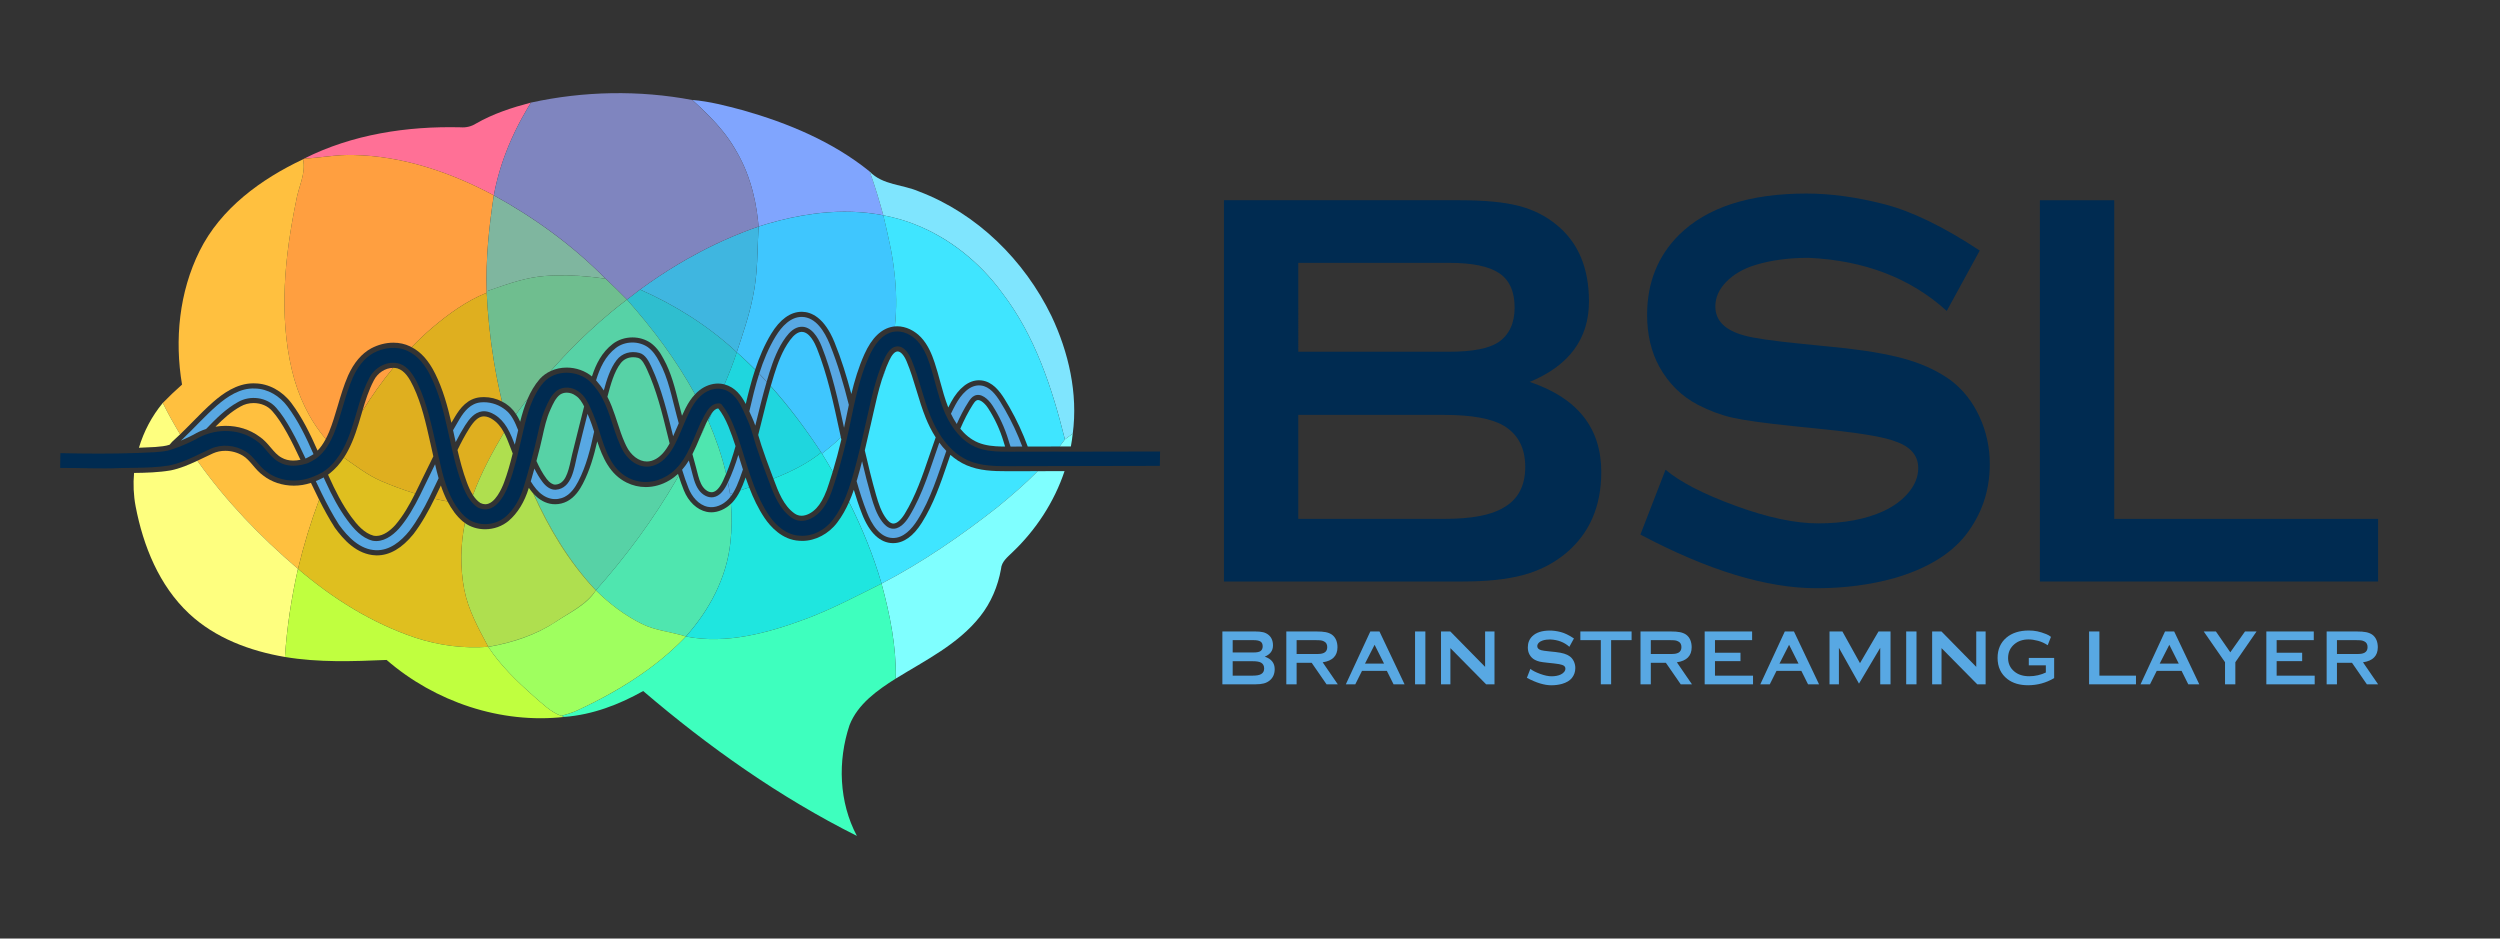 <?xml version="1.0" encoding="utf-8"?>
<!-- Generator: Adobe Illustrator 25.2.3, SVG Export Plug-In . SVG Version: 6.00 Build 0)  -->
<svg version="1.1" id="Layer_1" xmlns="http://www.w3.org/2000/svg" xmlns:xlink="http://www.w3.org/1999/xlink" x="0px" y="0px"
	 viewBox="0 0 2078.23 780.22" style="enable-background:new 0 0 2078.23 780.22;" xml:space="preserve">
<rect x="0" y="0" width="2078.23" height="780.22" fill="#333333" stroke="none"/>
<style type="text/css">
	.st0{fill:none;}
	.st1{fill:#80A5FE;}
	.st2{fill:#FF7096;}
	.st3{fill:#FF9F40;}
	.st4{fill:#FFC03F;}
	.st5{fill:#7FE5FE;}
	.st6{fill:#7FB69F;}
	.st7{fill:#3FC6FE;}
	.st8{fill:#3FE5FF;}
	.st9{fill:#3FB6E0;}
	.st10{fill:#2FBECF;}
	.st11{fill:#DFAF1F;}
	.st12{fill:#57D2A6;}
	.st13{fill:#1FD6DE;}
	.st14{fill:#FEFF7F;}
	.st15{fill:#4FE6AF;}
	.st16{fill:#AFDF4F;}
	.st17{fill:#7FFFFF;}
	.st18{fill:#1FE6DF;}
	.st19{fill:#DFBF1F;}
	.st20{fill:#C0FF3F;}
	.st21{fill:#3EFFBE;}
	.st22{fill:#9FFF5F;}
	.st23{fill:#6FBE8F;}
	.st24{fill:#7F85BF;}
	.st25{fill:#58A8E3;}
	.st26{fill:#002B51;}
</style>
<path class="st0" d="M833.24,243.67c-18.47-25.42-43.98-46.05-73.29-57.37C789.32,197.7,814.97,218.52,833.24,243.67z"/>
<path class="st0" d="M625.68,158.87c-1.09-4.13-2.35-8.21-3.8-12.22C623.34,150.66,624.6,154.74,625.68,158.87z"/>
<path class="st0" d="M425.91,234.95c-1.22,0.37-2.44,0.75-3.66,1.14C423.47,235.7,424.69,235.32,425.91,234.95z"/>
<path class="st0" d="M746.52,181.84c0.04,0.01,0.08,0.02,0.13,0.04C746.6,181.87,746.56,181.86,746.52,181.84z"/>
<path class="st0" d="M417.32,237.71c-4.27,1.44-8.51,2.93-12.75,4.39l0.02,1.22l-0.02-1.22
	C408.81,240.65,413.06,239.15,417.32,237.71z"/>
<path class="st0" d="M548.56,548.99c-0.16,0.13-0.31,0.25-0.47,0.37C548.25,549.24,548.41,549.11,548.56,548.99z"/>
<path class="st0" d="M543.65,552.86c-0.91,0.7-1.83,1.39-2.75,2.07C541.81,554.24,542.74,553.56,543.65,552.86z"/>
<path class="st0" d="M621.89,146.65c-0.97-2.67-2.02-5.32-3.15-7.92C619.87,141.33,620.92,143.97,621.89,146.65z"/>
<path class="st0" d="M563.37,219.87c2.52-1.52,5.07-3,7.63-4.46C568.44,216.87,565.9,218.36,563.37,219.87z"/>
<path class="st0" d="M675.83,177.83c1.61-0.22,3.22-0.4,4.83-0.58C679.05,177.43,677.44,177.62,675.83,177.83z"/>
<path class="st0" d="M637.57,186.17c0.41-0.12,0.83-0.24,1.24-0.36C638.4,185.93,637.99,186.05,637.57,186.17z"/>
<path class="st0" d="M631.73,187.95l-1.17,0.4c1.58-0.52,3.18-1.01,4.78-1.5C634.13,187.21,632.93,187.57,631.73,187.95z"/>
<path class="st0" d="M582.59,209.08c4.13-2.16,8.31-4.25,12.52-6.25C590.9,204.83,586.73,206.92,582.59,209.08z"/>
<path class="st0" d="M615.06,131.02c-1.31-2.53-2.72-5.01-4.22-7.44C612.34,126.01,613.74,128.49,615.06,131.02z"/>
<path class="st0" d="M735.58,179.28l-1.27-0.25c0.45,0.08,0.89,0.18,1.33,0.26C735.62,179.29,735.6,179.28,735.58,179.28z"/>
<path class="st0" d="M538.68,556.58c-18.67,13.61-39.35,25.04-59.69,34.37C499.85,581.38,520.14,570.15,538.68,556.58z"/>
<path class="st0" d="M756.68,185.08c0.89,0.32,1.77,0.65,2.65,0.99C758.44,185.73,757.56,185.4,756.68,185.08z"/>
<path class="st0" d="M601,200.1c5.41-2.45,10.89-4.78,16.42-6.94C611.88,195.33,606.41,197.65,601,200.1z"/>
<path class="st0" d="M734.31,179.03c-17.27-3.43-34.84-3.78-52.25-1.94C699.57,175.26,717.22,175.63,734.31,179.03z"/>
<path class="st0" d="M495.41,490.82c-0.03-0.03-0.07-0.06-0.1-0.09C495.43,490.84,495.44,490.85,495.41,490.82z"/>
<path class="st0" d="M568.53,530.87c0.57-0.6,1.12-1.19,1.64-1.76c-1.25,1.33-2.53,2.63-3.82,3.93
	C567.07,532.31,567.81,531.6,568.53,530.87z"/>
<path class="st0" d="M630.18,184.09c-0.29-2.83-0.64-5.66-1.07-8.48C629.54,178.43,629.9,181.26,630.18,184.09z"/>
<path class="st0" d="M753.35,183.93c0.52,0.17,1.03,0.35,1.55,0.53C754.39,184.28,753.87,184.1,753.35,183.93z"/>
<path class="st0" d="M503.41,231.75c-0.05-0.05-0.1-0.09-0.14-0.14C503.31,231.65,503.36,231.7,503.41,231.75L503.41,231.75z"/>
<path class="st0" d="M627.62,167.19c-0.57-2.79-1.22-5.57-1.94-8.32C626.41,161.63,627.05,164.4,627.62,167.19z"/>
<path class="st0" d="M749.97,182.85c0.24,0.07,0.47,0.15,0.71,0.22C750.44,183,750.21,182.92,749.97,182.85z"/>
<path class="st0" d="M564.4,534.96c-0.51,0.5-1.03,0.99-1.55,1.49C563.37,535.96,563.89,535.46,564.4,534.96z"/>
<path class="st1" d="M615.06,131.02c1.31,2.53,2.54,5.1,3.68,7.7c1.14,2.61,2.19,5.25,3.15,7.92c1.45,4.01,2.71,8.09,3.8,12.22
	c0.72,2.75,1.37,5.53,1.94,8.32c0.57,2.79,1.07,5.6,1.49,8.42c0.43,2.82,0.78,5.65,1.07,8.48c0.14,1.42,0.27,2.83,0.38,4.25
	l1.17-0.4c1.2-0.38,2.4-0.73,3.61-1.1c0.74-0.23,1.49-0.46,2.24-0.68c0.41-0.12,0.83-0.24,1.24-0.36
	c12.05-3.53,24.47-6.3,37.02-7.98c1.61-0.22,3.22-0.4,4.83-0.58c0.47-0.05,0.93-0.12,1.4-0.17c17.4-1.83,34.97-1.49,52.25,1.94
	c-3.4-12.25-6.96-24.5-11.38-36.42c-30.58-24.77-67.82-40.27-105.44-50.96c-13.81-3.63-27.68-7.38-41.96-8.52
	c4.97,4.53,9.9,9.15,14.6,13.98c7.84,8.06,15.04,16.7,20.71,26.46C612.34,126.01,613.74,128.49,615.06,131.02z"/>
<path class="st2" d="M293.58,128.84c41.09,0.8,80.94,14.34,116.92,33.56c1.57-8.59,3.74-17.03,6.42-25.29
	c1.08-3.31,2.23-6.59,3.47-9.84c3.09-8.13,6.67-16.08,10.66-23.82c0.8-1.55,1.61-3.09,2.44-4.62c1.66-3.07,3.38-6.1,5.17-9.1
	c0.89-1.5,1.8-2.99,2.72-4.47c-15.8,4.17-31.53,9.29-45.76,17.49c-3.8,2.39-8.15,3.43-12.67,3.08
	c-44.47-1.07-90.09,5.81-130.08,25.99C266.47,131.25,279.94,128.42,293.58,128.84z"/>
<path class="st3" d="M246.12,167.2c-9.44,46.11-14.46,94.48-3.4,140.77c4.97,20.78,14.18,40.73,28.07,56.94
	c0.97-1.83,1.92-3.82,2.83-6c2.82-6.93,5.02-14.38,7.15-21.58c2.45-8.29,4.99-16.86,8.56-25.06c4.84-10.75,11.29-18.35,19.19-22.66
	c5.85-3.11,12.23-4.74,18.5-4.74c4.97,0,9.62,1.02,13.83,3.05c0.45,0.21,0.88,0.47,1.33,0.69c5.37-5.54,10.97-10.87,16.84-15.92
	c13.81-11.7,28.72-22.53,45.59-29.34l0-0.02l-0.02-1.22c-0.87-26.71,1.89-53.34,5.91-79.7c-35.97-19.23-75.82-32.77-116.92-33.56
	c-13.64-0.42-27.11,2.41-40.72,2.98l-0.94,0.6C254.55,144.42,247.94,155.6,246.12,167.2z"/>
<path class="st3" d="M326.82,305.8c-6.44,0-12.86,4.15-15.99,10.32c-4.3,8.1-6.99,16.68-9.65,25.73
	c7.78-12.57,16.32-24.66,25.68-36.05C326.85,305.81,326.83,305.8,326.82,305.8z"/>
<path class="st4" d="M160.29,350.54c5.46-5.56,11.11-11.31,17.15-16.57c7.58-6.57,19.25-15.3,33.05-15.3c0.54,0,1.08,0.01,1.63,0.04
	c11.26,0.17,22.59,6.32,30.16,16.44c9.13,12.21,15.71,25.84,21.71,39.42c2.48-2.53,4.72-5.71,6.81-9.66
	c-13.89-16.21-23.1-36.15-28.07-56.94c-11.06-46.28-6.04-94.66,3.4-140.77c1.81-11.6,8.42-22.78,5.79-34.78
	c-34.88,16.42-68.5,40.87-85.99,76.2c-16.97,34.09-20.92,73.81-14.61,111.1c-5.52,4.87-10.86,9.94-16,15.25
	c4.43,8.93,9.27,17.61,14.41,26.09C153.31,357.64,156.84,354.05,160.29,350.54z"/>
<path class="st4" d="M258.5,401.42c-4.59,1.51-9.37,2.31-14.23,2.31c-9.5,0-18.57-3.01-25.52-8.47c-3.35-2.39-6-5.5-8.57-8.52
	c-2.66-3.13-5.17-6.08-8.36-7.98c-4.35-2.58-9.52-4-14.55-4c-3.65,0-7.1,0.72-10.24,2.13c-2.76,1.24-5.5,2.56-8.24,3.88
	c-1.56,0.75-3.13,1.5-4.71,2.25c23.61,33.46,52.41,63.25,83.64,89.9c4.67-19.48,10.53-38.7,17.58-57.46
	C262.92,410.73,260.67,406.04,258.5,401.42z"/>
<path class="st4" d="M210.82,335.06c-3.91,0-7.67,0.99-10.86,2.85c-7.87,4.33-14.38,10.28-20.84,16.79c2.77-0.45,5.58-0.7,8.41-0.7
	c10.39,0,20.06,3.05,27.98,8.83c3.91,2.58,6.77,5.96,9.54,9.22c2.84,3.35,5.53,6.52,9.03,8.37c2.85,1.66,6.08,2.45,9.74,2.45
	c1.89,0,3.88-0.23,5.94-0.64c-6.83-14.76-15.27-31.44-23.37-40.42C222.68,337.49,217.02,335.06,210.82,335.06z"/>
<path class="st5" d="M735.58,179.28c0.02,0,0.04,0.01,0.06,0.01c3.66,0.71,7.29,1.56,10.87,2.55c0.04,0.01,0.08,0.02,0.13,0.04
	c1.11,0.31,2.22,0.63,3.33,0.97c0.24,0.07,0.47,0.15,0.71,0.22c0.89,0.28,1.79,0.56,2.68,0.86c0.52,0.17,1.03,0.35,1.55,0.53
	c0.59,0.2,1.18,0.41,1.77,0.62c0.89,0.32,1.77,0.65,2.65,0.99c0.21,0.08,0.42,0.16,0.63,0.24c29.31,11.32,54.82,31.95,73.29,57.37
	c27.2,35.53,41.32,78.71,52.02,121.59c1.61-1.19,4.89-3.6,6.51-4.82c4.42-33.42-3.43-67.65-17.74-97.84
	c-22.46-46.21-61.71-85.09-110.08-103.43c-13.64-5.94-30.09-5.19-41.02-16.57c4.42,11.93,7.98,24.17,11.38,36.42L735.58,179.28z"/>
<path class="st6" d="M422.25,236.09c1.22-0.39,2.44-0.77,3.66-1.14c1.76-0.53,3.52-1.05,5.29-1.53c7-1.91,14.11-3.37,21.38-3.96
	c12.71-1.02,25.5-0.65,38.19,0.67c4.23,0.44,8.45,0.98,12.64,1.62c-0.05-0.05-0.1-0.09-0.14-0.14
	c-26.98-27.42-59.09-50.7-92.77-69.2c-4.02,26.36-6.78,52.99-5.91,79.7c4.23-1.46,8.48-2.96,12.75-4.39
	C418.96,237.16,420.6,236.62,422.25,236.09z"/>
<path class="st7" d="M733.09,315.58c1.38-3.46,2.63-6.97,3.76-10.51C735.45,308.53,734.22,312.03,733.09,315.58z"/>
<path class="st7" d="M683.28,377.11c5.43-4.23,10.71-8.73,15.73-13.48c-0.39-1.79-0.77-3.58-1.16-5.37
	c-4.93-22.96-10.02-46.7-18.75-68.67c-1.64-4.12-6.13-13.7-12.55-13.7c-0.15,0-0.3,0-0.45,0.01c-3,0.19-6.16,2.51-9.4,6.9
	c-6.37,8.63-10.21,19.26-13.12,28.51c-1,3.18-1.95,6.39-2.86,9.62c15.43,17.23,29.27,35.92,41.95,55.23L683.28,377.11z"/>
<path class="st7" d="M612.45,292.84l1.17,0.99c4.86,4.31,9.57,8.78,14.15,13.37c3.42-10.31,7.64-20.36,13.34-29.75
	c7.25-11.95,15.99-18.26,25.28-18.26l0.42,0c7.62,0.15,18.48,4.68,26.89,25.33c5.7,13.98,10.15,28.45,14.01,43.01
	c2.67-11.02,6.03-22.33,10.88-33.1c6.15-13.65,14.16-21.36,23.83-22.92c0.49-0.08,0.99-0.13,1.49-0.18
	c1.58-14.69,1.41-29.59-0.34-44.21c-1.57-16.12-5.37-31.24-9.24-48.1c-17.1-3.4-34.74-3.77-52.25-1.94
	c-0.47,0.05-0.93,0.11-1.4,0.17c-1.61,0.18-3.22,0.37-4.83,0.58c-12.51,1.69-24.91,4.46-37.02,7.98c-0.41,0.12-0.83,0.23-1.24,0.36
	c-0.75,0.22-1.49,0.46-2.24,0.68c-1.6,0.49-3.19,0.98-4.78,1.5c-1.09,19.6-0.47,38.93-4.65,58.16
	C622.81,262.53,617.18,278.51,612.45,292.84z"/>
<path class="st7" d="M638.81,185.81c12.11-3.51,24.5-6.28,37.02-7.98C663.29,179.51,650.87,182.28,638.81,185.81z"/>
<path class="st7" d="M680.66,177.25c0.47-0.05,0.93-0.12,1.4-0.17C681.6,177.14,681.13,177.2,680.66,177.25z"/>
<path class="st7" d="M635.34,186.85c0.75-0.23,1.49-0.46,2.24-0.68C636.83,186.39,636.08,186.62,635.34,186.85z"/>
<path class="st8" d="M683.28,377.11c3.06,4.94,6.04,9.94,8.95,14.99c2.57-8.47,4.95-17.32,7.17-26.68c-0.13-0.6-0.26-1.19-0.39-1.79
	C693.99,368.39,688.71,372.88,683.28,377.11z"/>
<path class="st8" d="M803.3,386.69c-5-2.18-9.38-5.15-13.26-8.58c-0.79,2.28-1.57,4.56-2.34,6.82
	c-5.74,16.8-11.67,34.17-21.37,49.58c-7.09,11.28-15.13,17-23.89,17l-0.32,0c-10.55-0.17-19.36-8.55-25.5-24.23
	c-2.58-6.59-4.81-13.3-6.84-20.08c-1.15,3.34-2.45,6.73-3.94,10.1c10.81,21.52,19.96,43.87,26.74,67.01l0.25,0.84
	c33.96-17.69,65.91-39.68,96.05-63.33c11.66-9.52,23.17-19.42,33.79-30.15l-25.22,0.05C825.56,391.73,814.01,391.35,803.3,386.69z"
	/>
<path class="st8" d="M834.2,366.91c-2.94-9.7-7.22-18.94-12.73-27.46c-2.63-4.06-6.08-6.9-8.41-6.9c-0.42,0-0.82,0.09-1.22,0.29
	c-1.17,0.56-2.25,2.14-3.17,3.58c-4.03,6.29-7.39,13.05-10.38,20c3.86,4.73,8.7,8.92,14.75,11.45c6.36,2.66,13.37,3.17,19.39,3.32
	c1.04,0.03,2.07,0.02,3.11,0.03c-0.38-1.12-0.72-2.24-1.04-3.3L834.2,366.91z"/>
<path class="st8" d="M761.84,324.4c-2.41-7.98-4.9-16.23-8.15-23.94c-2.19-5.2-4.98-8.3-7.46-8.3l-0.23,0.01
	c-2.26,0.14-4.57,2.7-6.85,7.6c-0.81,1.75-1.58,3.51-2.3,5.29c-1.13,3.55-2.38,7.05-3.76,10.51c-2.88,9.12-5,18.54-7.19,28.3
	l-1.96,8.69c-1.62,7.2-3.28,14.52-5.05,21.85c2.85,12.32,5.85,24.82,9.35,36.96c1.99,6.94,4.3,14.18,8.54,19.79
	c1.75,2.31,3.44,3.65,5.01,3.98c0.3,0.06,0.6,0.09,0.89,0.09c2.84,0,6.27-2.95,9.42-8.1c9.08-14.85,14.87-31.9,20.47-48.38
	c1.7-5.01,3.44-10.08,5.26-15.14c-3.51-5.48-6.21-11.1-8.25-16.13C766.52,339.91,764.14,332.03,761.84,324.4z"/>
<path class="st8" d="M743.89,271.34c0.65-0.06,1.31-0.1,1.97-0.1c7.01,0,14.44,3.48,19.87,9.3c5.85,6.27,9.03,14.35,11.15,20.7
	c1.79,5.34,3.27,10.81,4.71,16.11c1.94,7.15,3.97,14.5,6.69,21.4c0.75-1.49,1.5-2.98,2.3-4.44c6.39-11.74,14.65-18.2,23.24-18.2
	c0.68,0,1.38,0.04,2.08,0.12c9.17,1.08,15.11,8.91,19.27,15.6c1.38,2.23,2.74,4.5,4.02,6.76c5.95,10.41,11.03,21.36,15.18,32.62
	c7.3-0.01,16.49-0.03,26.44-0.05c1.51-1.94,3-3.9,4.44-5.9c-10.71-42.88-24.82-86.06-52.02-121.59
	c-18.28-25.16-43.92-45.97-73.29-57.37c-0.21-0.08-0.42-0.16-0.63-0.24c-0.88-0.34-1.76-0.67-2.65-0.99
	c-0.59-0.21-1.18-0.41-1.77-0.62c-0.52-0.18-1.03-0.36-1.55-0.53c-0.89-0.3-1.78-0.58-2.68-0.86c-0.24-0.07-0.47-0.15-0.71-0.22
	c-1.1-0.34-2.21-0.66-3.33-0.97c-0.04-0.01-0.08-0.02-0.13-0.04c-3.58-0.99-7.21-1.85-10.87-2.55c-0.44-0.09-0.89-0.18-1.33-0.26
	c3.88,16.69,7.68,31.97,9.24,48.1C745.3,241.75,745.48,256.65,743.89,271.34z"/>
<path class="st8" d="M754.9,184.46c0.59,0.2,1.18,0.41,1.77,0.62C756.09,184.87,755.49,184.67,754.9,184.46z"/>
<path class="st8" d="M750.68,183.07c0.9,0.28,1.79,0.56,2.68,0.86C752.46,183.63,751.57,183.35,750.68,183.07z"/>
<path class="st8" d="M759.32,186.07c0.21,0.08,0.42,0.16,0.63,0.24C759.75,186.22,759.53,186.15,759.32,186.07z"/>
<path class="st8" d="M746.64,181.88c1.11,0.31,2.22,0.63,3.33,0.97C748.87,182.51,747.76,182.19,746.64,181.88z"/>
<path class="st8" d="M735.64,179.29c3.67,0.71,7.29,1.56,10.87,2.55C742.93,180.85,739.31,180,735.64,179.29z"/>
<path class="st8" d="M734.31,179.03c3.88,16.86,7.68,31.97,9.24,48.1C741.99,211,738.19,195.72,734.31,179.03z"/>
<path class="st9" d="M532.08,240.69c29.37,12.99,56.84,30.24,80.37,52.15c4.7-14.35,10.36-30.31,13.47-46.33
	c4.17-19.23,3.55-38.56,4.65-58.16c-4.42,1.51-8.8,3.12-13.14,4.82c-5.54,2.16-11.01,4.49-16.42,6.94c-1.97,0.89-3.93,1.8-5.88,2.73
	c-4.21,2-8.39,4.09-12.52,6.25c-3.9,2.04-7.77,4.15-11.6,6.33c-2.56,1.46-5.1,2.94-7.63,4.46
	C552.62,226.32,542.18,233.28,532.08,240.69L532.08,240.69z"/>
<path class="st9" d="M612.45,292.84c4.73-14.33,10.36-30.31,13.47-46.33C622.81,262.53,617.15,278.49,612.45,292.84z"/>
<path class="st10" d="M591.56,343.72c-0.9,1.32-1.79,2.89-2.75,4.65c-0.12,0.22-0.23,0.45-0.34,0.67l0.39,0.85
	C589.74,347.82,590.65,345.77,591.56,343.72z"/>
<path class="st10" d="M581.64,324.27c4.59-3.51,10.02-5.44,15.28-5.44c1.64,0,3.26,0.19,4.81,0.56c0.18,0.04,0.35,0.11,0.52,0.16
	c3.75-8.76,7.28-17.61,10.2-26.7c-23.53-21.91-51.01-39.15-80.37-52.15l-0.65,0.5c-3.4,2.61-6.83,5.24-10.26,7.85
	c21.51,24.2,41.07,50.31,56.62,78.72C579.02,326.47,580.3,325.29,581.64,324.27z"/>
<path class="st11" d="M345.09,410.28c1.67-3.33,3.29-6.69,4.89-10.02l0.98-2.04c3.19-6.62,6.24-12.85,9.26-18.85
	c-0.04-0.18-0.08-0.36-0.12-0.55c-0.43-1.96-0.86-3.9-1.29-5.81l-1.2-5.33c-3.5-15.65-7.12-31.83-13.84-46.05
	c-3.24-6.86-7.12-13.48-13.45-15.42c-1.01-0.26-2.23-0.41-3.46-0.42c-9.37,11.4-17.9,23.49-25.68,36.05
	c-0.26,0.89-0.53,1.79-0.79,2.69c-2.96,10.13-6.03,20.6-11.23,30.29c-1.04,1.98-2.15,3.83-3.31,5.61
	c10.08,6.96,19.79,14.6,31.1,19.47C326.14,403.85,335.53,407.35,345.09,410.28z"/>
<path class="st11" d="M361.76,310.62c6.48,13.07,10.29,27.01,13.49,40.85c1.04-1.79,2.1-3.58,3.17-5.36
	c4.13-6.84,10.23-14.83,20.78-15.86c1-0.1,2.03-0.15,3.05-0.15c5.27,0,10.47,1.3,15.09,3.68c-2.76-11.53-5.08-23.16-6.97-34.86
	c-2.97-18.39-4.88-36.96-5.75-55.58v0c-16.87,6.81-31.78,17.64-45.59,29.34c-5.87,5.05-11.47,10.38-16.84,15.92
	C349.95,292.61,356.4,299.81,361.76,310.62z"/>
<path class="st11" d="M364.88,406.94c-1.2,2.53-2.44,5.1-3.7,7.67c3.6,0.83,7.21,1.58,10.84,2.22c-2.2-4.24-4.01-8.7-5.53-13.25
	C365.96,404.71,365.42,405.81,364.88,406.94z"/>
<path class="st11" d="M408.98,348.32c-1.63-1.01-4.12-2.2-6.71-2.2c-0.35,0-0.7,0.02-1.04,0.07c-3.63,0.49-7.01,3.46-10.94,9.63
	c-3.84,6.02-7.12,12.3-9.97,18.26c2.1,9,4.46,18.02,7.65,26.6c1.42,3.82,3.05,7.63,5.19,10.92c6.66-18.24,15.97-35.34,25.78-52.07
	C416.48,354.98,413.42,351.06,408.98,348.32z"/>
<path class="st12" d="M556.4,399.36c-6.09,3.62-12.87,5.53-19.6,5.53c-5.56,0-10.94-1.27-15.97-3.77
	c-13.94-6.93-19.88-20.78-24.35-34.22c-2.78,12.12-6.22,24.2-12.01,35.28c-2.4,4.6-6.37,11.11-13.05,14.58
	c-3.03,1.57-6.46,2.41-9.91,2.41c-1.48,0-2.95-0.15-4.37-0.45c-5.91-1.25-10.42-4.82-13.41-8c13.23,29.13,30.04,56.84,51.48,79.91
	c0.02,0.02,0.06,0.06,0.09,0.1c25.31-28.42,47.97-59.2,67.1-92.12c0.56-1.06,1.12-2.11,1.7-3.16c-0.16-0.49-0.31-0.98-0.47-1.48
	C561.49,395.94,559.1,397.76,556.4,399.36z"/>
<path class="st12" d="M438.58,331.64c-1.32,1.69-2.63,3.38-3.93,5.09c-1.66,2.19-3.31,4.38-4.93,6.59
	c-0.24,0.31-0.46,0.64-0.69,0.96c1.32,2.01,2.41,4.12,3.38,6.28C433.96,344.4,435.87,337.92,438.58,331.64z"/>
<path class="st12" d="M461.47,402.86c0.11,0,0.22,0,0.34-0.01c7.88-0.62,10.38-9.42,12.84-20.85c0.32-1.47,0.62-2.87,0.93-4.16
	c2.05-8.48,4.24-17.13,6.35-25.49c1.23-4.85,2.44-9.69,3.65-14.51c-1.71-3.37-3.83-6.91-6.98-8.88c-0.1-0.06-0.19-0.12-0.28-0.19
	c-2.01-1.49-4.62-2.35-7.17-2.35c-2.1,0-4.04,0.57-5.59,1.64c-3.61,2.69-5.79,7.53-7.9,12.21l-0.33,0.74
	c-3.04,6.72-4.75,14.51-6.41,22.05c-0.68,3.07-1.38,6.25-2.16,9.31c-0.84,3.3-1.79,6.98-2.82,10.88c2.44,5.38,5.17,10.54,8.57,14.99
	C456.72,401.13,459.33,402.86,461.47,402.86z"/>
<path class="st12" d="M581.93,363.43c-0.06,0.14-0.12,0.28-0.18,0.42c1.93-3.89,3.71-7.86,5.23-11.94
	C585.19,355.59,583.59,359.43,581.93,363.43z"/>
<path class="st12" d="M513.27,351.36c1.92,5.89,3.72,11.45,6.16,16.82c0.37,0.83,0.76,1.65,1.15,2.47
	c3.8,7.89,10.53,12.99,17.13,12.99c2.54,0,5.1-0.73,7.61-2.16c4.28-2.45,7.99-6.69,11.33-12.89c-0.56-2.25-1.12-4.5-1.67-6.74
	c-4.54-18.51-9.24-37.64-17.28-54.99c-1.48-3.18-3.94-8.51-7.3-9.38c-1.37-0.35-2.74-0.53-4.08-0.53c-4.19,0-7.87,1.77-10.35,4.98
	c-5.51,7.13-8.33,17.72-10.82,27.07l-0.23,0.84c2.72,5.26,4.71,10.68,6.32,15.4C511.95,347.28,512.61,349.32,513.27,351.36z"/>
<path class="st12" d="M489.67,275.54c-10.05,9.35-19.65,19.18-28.82,29.41c-1.02,1.14-2.03,2.3-3.04,3.46
	c4-1.85,8.47-2.85,13.23-2.85c7.8,0,15.33,2.69,21.04,7.36c3.31-10.21,8.18-20.05,17.32-27.05c4.53-3.47,10.33-5.38,16.32-5.38
	c5.48,0,10.67,1.54,15.02,4.46c4.39,3.15,7.85,7.48,11.03,13.7c6.22,11.27,9.4,24.06,12.48,36.42c0.83,3.35,1.66,6.68,2.55,9.96
	l0.15,0.55c0.9-2.02,1.83-4.03,2.83-6.01c2.42-4.81,5.06-8.69,8-11.8c-15.55-28.41-35.11-54.53-56.62-78.72
	c-4.38,3.32-8.69,6.72-12.93,10.22C501.89,264.5,495.7,269.93,489.67,275.54z"/>
<path class="st13" d="M618.82,399.65c-0.96,2.56-2.04,5.28-3.35,7.97c2.43-0.82,4.87-1.65,7.3-2.48c-1.05-2.73-2.03-5.47-2.98-8.23
	C619.47,397.82,619.16,398.74,618.82,399.65z"/>
<path class="st13" d="M597.14,339.56c-2.18,0.08-3.89,1.66-5.58,4.16c-0.91,2.05-1.82,4.11-2.71,6.16
	c6.11,14.23,11.24,28.93,14.77,44.01c3.12-7.43,5.64-15.17,7.83-23.03c-1.78-5.46-3.67-10.89-5.81-16.1
	C602.99,348.33,600.36,343.63,597.14,339.56z"/>
<path class="st13" d="M640.67,321.09c-2.59,9.14-4.88,18.43-7.12,27.48c-1.06,4.3-2.14,8.65-3.25,13c0.11,0.36,0.22,0.73,0.32,1.1
	c0.75,2.56,1.45,4.97,2.24,7.35c2.53,7.61,5.27,15.25,8.14,22.71c0.6,1.56,1.19,3.15,1.79,4.76c0.05,0.13,0.09,0.25,0.14,0.38
	c14.12-5.52,27.72-12.14,39.72-21.71C670.2,357.17,656.13,338.38,640.67,321.09z"/>
<path class="st13" d="M619.95,335.83c2.24-9.55,4.68-19.14,7.77-28.5c-4.97-5.01-10.06-9.86-15.27-14.49
	c-2.92,9.09-6.45,17.94-10.2,26.7C611.05,321.9,616.2,328.68,619.95,335.83z"/>
<path class="st13" d="M640.71,320.93c-0.02,0.05-0.03,0.11-0.04,0.16c15.46,17.29,29.53,36.08,41.99,55.07
	C669.99,356.85,656.14,338.17,640.71,320.93z"/>
<path class="st13" d="M627.72,307.33c0.01-0.04,0.03-0.08,0.04-0.12c-4.58-4.59-9.29-9.06-14.15-13.37l-1.17-0.99
	C617.67,297.47,622.76,302.31,627.72,307.33z"/>
<path class="st14" d="M247.71,472.91c-31.23-26.65-60.02-56.44-83.64-89.9c-7.01,3.3-14.27,6.41-22.13,8.02
	c-10.25,1.73-20.52,1.99-30.5,2.12c-0.83,9.26-0.43,18.64,1.32,27.84c6.29,32.84,19.55,65.81,44.37,89.07
	c21.79,20.4,50.73,31.13,79.73,36.07c1.61-24.37,5.27-48.57,10.66-72.4L247.71,472.91z"/>
<path class="st14" d="M129.44,371.55c4.08-0.34,7.96-0.66,11.5-1.83c1.37-1.72,2.98-3.38,4.91-5.04c1.3-1.18,2.59-2.39,3.88-3.62
	c-5.14-8.48-9.98-17.16-14.41-26.09c-9.07,10.92-15.78,23.69-19.83,37.25c4.51-0.17,8.93-0.37,13.24-0.61L129.44,371.55z"/>
<path class="st15" d="M588.46,349.04c-0.51,0.95-1.01,1.9-1.48,2.88c-1.52,4.08-3.3,8.05-5.23,11.94
	c-1.91,4.59-3.86,9.22-6.14,13.66c1,3.69,2,7.39,3,11.08c0.29,1.08,0.57,2.17,0.85,3.27c1.24,4.88,2.4,9.48,4.98,13.04
	c1.87,2.59,4.65,4.26,7.08,4.26c0.25,0,0.51-0.02,0.76-0.05c3.09-0.45,5.97-3.56,8.8-9.51c0.89-1.88,1.72-3.79,2.53-5.71
	c-3.53-15.08-8.66-29.78-14.77-44.01L588.46,349.04z"/>
<path class="st15" d="M607.64,418.82c-4.64,4.43-10.64,7.07-16.32,7.07c-1.34,0-2.67-0.14-3.96-0.42
	c-8.02-1.73-15.09-8.42-18.89-17.89c-1.58-3.94-3.02-8.01-4.36-12.14c-0.57,1.05-1.14,2.1-1.7,3.16
	c-19.13,32.92-41.79,63.7-67.1,92.12c0.04,0.04,0.08,0.08,0.09,0.1c11.28,11.12,24.07,20.84,38.29,27.88
	c11.06,5.52,24.79,6.61,36.47,10.41c19.5-21.89,34.01-48.94,37.02-78.43C608.41,440.1,608.46,429.42,607.64,418.82z"/>
<path class="st16" d="M495.31,490.72c-0.4-0.42-1.19-1.24-1.59-1.64c-21.5-23.11-37.72-50.23-50.5-78.95
	c-0.2-0.22-0.41-0.45-0.6-0.66c-1.08-1.27-2.06-2.59-3-3.95c-0.04,0.13-0.08,0.26-0.12,0.4c-3.49,11.38-9.24,20.73-16.64,27.04
	c-5.41,4.52-12.37,7-19.63,7c-6.15,0-12.02-1.82-16.77-5.18c-3.71,18.11-3.99,36.95-0.58,55.1c3.28,17.17,11.85,32.57,20,47.83
	c19.28-3.4,39.58-9.86,55.97-20.72C473.57,509.08,487.34,502.67,495.31,490.72z"/>
<path class="st16" d="M418.93,359.53c-9.8,16.73-19.12,33.83-25.78,52.07c1.69,2.6,3.7,4.9,6.23,6.57c1.41,0.67,2.78,1,4.05,1
	c8.21,0,14.02-13.87,15.6-18.12c2.9-7.77,5.16-15.94,7.18-24.12c-0.6-1.52-1.2-3.05-1.79-4.61
	C422.71,367.82,421.05,363.44,418.93,359.53z"/>
<path class="st16" d="M495.22,490.62c-21.44-23.07-38.25-50.77-51.48-79.91c-0.19-0.2-0.35-0.39-0.52-0.58
	c12.79,28.72,29,55.84,50.5,78.95c0.4,0.4,1.19,1.22,1.59,1.64C495.19,490.59,495.18,490.59,495.22,490.62z"/>
<path class="st17" d="M880.82,371.16c3.07-0.01,6.21-0.01,9.38-0.02c0.64-3.54,1.2-7.11,1.57-10.7c-1.61,1.22-4.89,3.63-6.51,4.82
	C883.83,367.26,882.34,369.22,880.82,371.16z"/>
<path class="st17" d="M828.87,421.83c-30.14,23.65-62.09,45.64-96.05,63.33c6.98,25.71,12.35,52.17,11.83,78.93
	c24.67-15.23,51.83-28.47,70.14-51.7c9.04-11.38,14.78-25.09,17.34-39.35c0.4-6.14,5.42-9.91,9.39-13.84
	c19.58-18.55,34.88-41.94,43.43-67.56l-22.29,0.05C852.03,402.41,840.53,412.31,828.87,421.83z"/>
<path class="st18" d="M696,434.36c-7.03,9.41-18.16,15.28-29.01,15.28c-0.83,0-1.66-0.03-2.49-0.1
	c-14.44-0.7-24.23-12.05-28.77-18.74c-5.46-8.05-9.53-16.75-12.95-25.66c-2.44,0.83-4.87,1.65-7.3,2.48
	c-1.74,3.58-3.89,7.13-6.81,10.22c-0.33,0.35-0.68,0.66-1.02,0.98c0.82,10.6,0.77,21.28-0.45,31.86
	c-3.01,29.49-17.52,56.55-37.02,78.43c0.29-0.31,0.15-0.15,0.01,0c33.91,6.68,68.49-3.01,100.14-14.78
	c21.56-8.12,41.91-18.91,62.51-29.17c-6.8-23.22-16.08-45.96-27.02-67.8C703.22,423.23,700.06,429.04,696,434.36z"/>
<path class="st18" d="M682.66,376.17c-12.01,9.56-25.61,16.18-39.72,21.71c4.12,11.09,8.43,22.48,17.5,28.92
	c1.8,1.28,3.79,1.93,5.91,1.93c4.01,0,8.6-2.33,12.27-6.23c3.33-3.53,5.99-8.18,8.63-15.07c0.61-1.76,1.25-3.65,1.88-5.54
	c1.06-3.2,2.09-6.46,3.09-9.77c-2.91-5.06-5.89-10.07-8.94-15L682.66,376.17z"/>
<path class="st18" d="M692.22,392.11c0-0.01,0-0.01,0.01-0.02c-2.91-5.04-5.89-10.04-8.95-14.99
	C686.34,382.04,689.31,387.05,692.22,392.11z"/>
<path class="st18" d="M705.83,417.3c-0.01,0.02-0.02,0.04-0.03,0.06c10.93,21.84,20.21,44.57,27.02,67.8l-0.25-0.84
	C725.79,461.17,716.64,438.83,705.83,417.3z"/>
<path class="st18" d="M570.17,529.11C570.17,529.11,570.17,529.11,570.17,529.11C570.31,528.96,570.46,528.8,570.17,529.11z"/>
<path class="st19" d="M316.95,399.92c-11.31-4.87-21.02-12.51-31.1-19.47c-3.37,5.17-7.25,9.5-11.6,12.95
	c-0.51,0.4-1.02,0.8-1.54,1.18c0.17,0.39,0.35,0.78,0.52,1.18c5.3,11.81,11.13,23.5,18.74,33.88c4.86,6.63,10.88,13.68,18.73,15.72
	c0.67,0.11,1.35,0.17,2.03,0.17c6.21,0,11.94-4.8,15.66-8.83c6.76-7.78,11.97-17,16.7-26.42
	C335.53,407.35,326.14,403.85,316.95,399.92z"/>
<path class="st19" d="M386.46,434.78c-0.67-0.47-1.31-0.97-1.93-1.49c-2.4-2.05-4.7-4.52-6.84-7.36c-2.15-2.86-4.01-5.91-5.66-9.09
	c-3.63-0.64-7.25-1.39-10.84-2.22c-4.9,9.96-10.41,20.08-17.48,29.35c-9.55,11.79-19.72,17.72-30.33,17.72
	c-0.32,0-0.64-0.01-0.96-0.02c-15.99-0.6-27.08-13.37-34.03-22.93c-0.05-0.07-0.1-0.14-0.14-0.21c-4.79-7.5-9.03-15.31-12.94-23.09
	c-7.05,18.77-12.91,37.98-17.58,57.46c28.84,24.67,61.76,45.32,97.91,57.34c19.35,6.34,39.92,9.02,60.25,7.45
	c-8.15-15.25-16.72-30.66-20-47.83C382.46,471.72,382.74,452.88,386.46,434.78z"/>
<path class="st20" d="M443.66,578.72c-13.79-12.17-27.68-25.61-37.79-41.02c-20.32,1.57-40.89-1.12-60.25-7.45
	c-36.15-12.02-69.07-32.67-97.91-57.34c-5.39,23.83-9.24,48.84-10.86,73.22c27.92,4.7,56.4,3.68,84.54,2.48
	c40.1,34.78,94.98,53.37,147.95,47.33l-2.86-0.84C457.57,591.77,450.74,584.81,443.66,578.72z"/>
<path class="st20" d="M247.51,473.73c-5.39,23.83-9.04,48.02-10.66,72.4c1.61-24.37,5.47-49.39,10.86-73.22L247.51,473.73z"/>
<path class="st21" d="M732.82,485.16c-20.6,10.26-40.94,21.04-62.51,29.17c-31.65,11.78-66.23,21.46-100.14,14.78
	c-0.13,0.14-0.26,0.28-0.01,0c-0.52,0.57-1.07,1.17-1.64,1.76c-0.72,0.73-1.45,1.44-2.18,2.16c-0.64,0.65-1.29,1.29-1.95,1.93
	c-0.51,0.5-1.03,0.99-1.55,1.49c-4.54,4.35-9.32,8.53-14.29,12.54c-0.15,0.13-0.31,0.25-0.47,0.37c-1.47,1.18-2.95,2.35-4.45,3.5
	c-0.91,0.7-1.83,1.38-2.75,2.07c-0.74,0.55-1.47,1.11-2.21,1.65c-18.53,13.57-38.83,24.8-59.69,34.37
	c-4.02,1.74-8.22,3.03-12.5,4.15l2.86,0.84c23.11-1.76,45.29-10.19,65.34-21.49c54.43,46.58,113.51,88.3,177.64,120.44
	c-14.91-28.07-16.1-62.23-6.11-92.1c6.88-17.59,23.08-28.97,38.43-38.71C745.17,537.33,739.8,510.87,732.82,485.16z"/>
<path class="st21" d="M570.17,529.11C570.17,529.11,570.17,529.11,570.17,529.11C569.91,529.39,570.04,529.25,570.17,529.11z"/>
<path class="st22" d="M495.41,490.82c0.03,0.03,0.02,0.02-0.1-0.09c-7.54,12.27-21.74,18.36-33.47,26.26
	c-16.4,10.86-35.43,17.17-54.71,20.57l-1.27,0.15c10.11,15.4,24,28.84,37.79,41.02c7.08,6.09,13.91,13.04,22.83,16.37
	c4.27-1.12,8.47-2.41,12.5-4.15c20.34-9.32,41.02-20.75,59.69-34.37c0.74-0.54,1.48-1.1,2.21-1.65c0.92-0.69,1.84-1.37,2.75-2.07
	c1.5-1.15,2.98-2.31,4.45-3.5c0.16-0.12,0.31-0.25,0.47-0.37c4.92-3.98,9.69-8.16,14.29-12.54c0.52-0.5,1.04-0.99,1.55-1.49
	c0.66-0.64,1.3-1.29,1.95-1.93c1.29-1.3,2.57-2.6,3.82-3.93c-11.68-3.8-25.42-4.89-36.47-10.41
	C519.47,511.66,506.69,501.93,495.41,490.82z"/>
<path class="st22" d="M495.22,490.62c0.03,0.03,0.06,0.07,0.09,0.1c0,0,0,0,0,0C495.28,490.68,495.24,490.65,495.22,490.62z"/>
<path class="st22" d="M495.41,490.82c-0.02-0.02-0.05-0.06-0.09-0.1c0,0,0,0,0,0C495.34,490.76,495.38,490.79,495.41,490.82z"/>
<path class="st22" d="M461.85,516.98c11.73-7.9,25.92-13.99,33.47-26.26C487.34,502.67,473.57,509.08,461.85,516.98z"/>
<path class="st22" d="M461.85,516.98c-16.4,10.86-36.69,17.32-55.97,20.72l1.27-0.15C426.42,534.15,445.45,527.84,461.85,516.98z"/>
<path class="st22" d="M495.31,490.72c-0.03-0.03-0.06-0.07-0.09-0.1C495.18,490.59,495.19,490.59,495.31,490.72z"/>
<path class="st22" d="M548.09,549.36c-1.47,1.18-2.95,2.35-4.45,3.5C545.15,551.71,546.63,550.54,548.09,549.36z"/>
<path class="st22" d="M562.85,536.45c-4.6,4.37-9.36,8.56-14.29,12.54C553.53,544.98,558.31,540.8,562.85,536.45z"/>
<path class="st22" d="M540.89,554.93c-0.74,0.55-1.47,1.1-2.21,1.65C539.42,556.04,540.15,555.48,540.89,554.93z"/>
<path class="st22" d="M566.35,533.03c-0.65,0.64-1.29,1.29-1.95,1.93C565.05,534.32,565.7,533.68,566.35,533.03z"/>
<path class="st23" d="M410.35,298.93c1.89,11.7,4.22,23.33,6.97,34.86c2.65,1.37,5.12,3.08,7.28,5.13c1.75,1.66,3.18,3.47,4.42,5.37
	c0.23-0.32,0.45-0.65,0.69-0.96c1.63-2.21,3.27-4.41,4.93-6.59c1.3-1.7,2.61-3.4,3.93-5.09c2.55-5.89,5.8-11.6,10.17-16.65
	c2.57-2.81,5.65-5.01,9.06-6.59c1.01-1.15,2.02-2.31,3.04-3.46c9.17-10.23,18.77-20.06,28.82-29.41
	c6.03-5.61,12.22-11.04,18.57-16.29c4.24-3.49,8.54-6.9,12.93-10.22c-4.68-4.89-13.25-13.12-17.55-17.23
	c-0.07-0.02-0.14-0.04-0.21-0.07h0h0c-4.2-0.63-8.42-1.18-12.64-1.62c-12.69-1.32-25.48-1.69-38.19-0.67
	c-7.27,0.59-14.38,2.05-21.38,3.96c-1.77,0.48-3.53,1-5.29,1.53c-1.22,0.37-2.44,0.75-3.66,1.14c-1.65,0.53-3.29,1.07-4.93,1.62
	c-4.27,1.44-8.51,2.93-12.75,4.39l0.02,1.22l0,0.02C405.47,261.97,407.38,280.54,410.35,298.93z"/>
<polygon class="st23" points="404.6,243.33 404.6,243.35 404.6,243.35 "/>
<path class="st23" d="M422.25,236.09c-1.65,0.53-3.29,1.07-4.93,1.62C418.96,237.16,420.6,236.62,422.25,236.09z"/>
<path class="st23" d="M431.2,233.42c-1.77,0.48-3.53,1-5.29,1.53C427.67,234.42,429.43,233.9,431.2,233.42z"/>
<path class="st23" d="M503.41,231.75L503.41,231.75c-4.2-0.63-8.42-1.18-12.64-1.62C494.99,230.57,499.21,231.11,503.41,231.75z"/>
<path class="st23" d="M410.35,298.93c1.89,11.7,4.22,23.33,6.97,34.86c0,0,0,0,0,0C414.57,322.26,412.24,310.63,410.35,298.93z"/>
<path class="st23" d="M410.35,298.93c-2.97-18.39-4.88-36.96-5.75-55.58l0,0v0C405.47,261.97,407.38,280.54,410.35,298.93z"/>
<path class="st23" d="M489.67,275.54c6.03-5.61,12.22-11.04,18.57-16.29C501.89,264.5,495.7,269.93,489.67,275.54z"/>
<path class="st23" d="M438.58,331.64c-1.32,1.69-2.63,3.38-3.93,5.09C435.95,335.02,437.27,333.33,438.58,331.64L438.58,331.64z"/>
<path class="st23" d="M460.86,304.95c-1.02,1.14-2.03,2.3-3.04,3.46h0C458.83,307.25,459.83,306.09,460.86,304.95z"/>
<path class="st23" d="M521.17,249.04c-4.38,3.32-8.69,6.72-12.93,10.22C512.48,255.76,516.79,252.36,521.17,249.04z"/>
<path class="st24" d="M433.49,98.83c-0.83,1.53-1.64,3.07-2.44,4.62c-3.99,7.75-7.57,15.69-10.66,23.82
	c-1.24,3.25-2.4,6.53-3.47,9.84c-2.69,8.27-4.86,16.71-6.42,25.29l0.7,0.37c33.68,18.5,65.1,41.41,92.08,68.82
	c0.05,0.05,0.1,0.09,0.14,0.14c0.07,0.02,0.14,0.04,0.21,0.07c4.3,4.1,12.87,12.33,17.55,17.23c3.43-2.61,6.86-5.24,10.26-7.85
	l0.65-0.5c10.1-7.41,20.54-14.37,31.29-20.82c2.52-1.52,5.07-3,7.63-4.46c3.83-2.18,7.69-4.29,11.6-6.33
	c4.13-2.16,8.31-4.25,12.52-6.25c1.95-0.93,3.91-1.84,5.88-2.73c5.41-2.45,10.89-4.78,16.42-6.94c4.34-1.7,8.73-3.31,13.14-4.82
	c-0.11-1.42-0.24-2.84-0.38-4.25c-0.29-2.83-0.64-5.66-1.07-8.48c-0.43-2.82-0.92-5.63-1.49-8.42c-0.57-2.79-1.22-5.57-1.94-8.32
	c-1.09-4.13-2.35-8.21-3.8-12.22c-0.97-2.67-2.02-5.32-3.15-7.92c-1.14-2.61-2.36-5.18-3.68-7.7c-1.31-2.53-2.72-5.01-4.22-7.44
	c-5.67-9.77-12.87-18.41-20.71-26.46c-4.7-4.83-9.63-9.46-14.6-13.98c-44.1-8.35-90.23-7.48-134.16,2.14
	c-0.92,1.48-1.82,2.97-2.72,4.47C436.88,92.73,435.15,95.77,433.49,98.83z M524.54,238.62c-1.17-0.42-2.36-0.81-3.54-1.22
	C522.18,237.81,523.36,238.2,524.54,238.62z M517.58,236.23c-1.63-0.54-3.26-1.06-4.9-1.58
	C514.32,235.17,515.95,235.69,517.58,236.23z M510.59,233.97c-2.25-0.71-4.5-1.4-6.76-2.09
	C506.09,232.57,508.35,233.26,510.59,233.97z"/>
<path class="st24" d="M433.49,98.83c1.66-3.07,3.38-6.1,5.17-9.1C436.88,92.73,435.15,95.77,433.49,98.83z"/>
<path class="st24" d="M420.39,127.28c3.09-8.13,6.67-16.08,10.66-23.82C427.06,111.2,423.48,119.15,420.39,127.28z"/>
<path class="st24" d="M416.92,137.11c1.08-3.31,2.23-6.59,3.47-9.84C419.15,130.53,417.99,133.81,416.92,137.11z"/>
<path class="st24" d="M411.19,162.78l-0.7-0.37c33.68,18.5,65.8,41.78,92.77,69.2C476.29,204.19,444.87,181.28,411.19,162.78z"/>
<path class="st24" d="M595.12,202.83c1.95-0.93,3.91-1.84,5.88-2.73C599.03,201,597.07,201.9,595.12,202.83z"/>
<path class="st24" d="M532.08,240.69c10.1-7.41,20.54-14.37,31.29-20.82C552.62,226.32,542.18,233.28,532.08,240.69L532.08,240.69
	L532.08,240.69z"/>
<path class="st24" d="M571,215.41c3.83-2.18,7.69-4.29,11.6-6.33C578.69,211.12,574.83,213.23,571,215.41z"/>
<path class="st24" d="M532.08,240.69L532.08,240.69l-0.65,0.5c-3.4,2.61-6.83,5.24-10.26,7.85c3.43-2.61,6.86-5.24,10.26-7.85
	L532.08,240.69z"/>
<path class="st25" d="M422.49,353.48c-0.81-2.83-1.58-5.67-2.34-8.51C420.91,347.82,421.68,350.66,422.49,353.48
	c0.05,0.17,0.11,0.36,0.17,0.57C422.6,353.85,422.54,353.66,422.49,353.48z"/>
<path class="st25" d="M426.59,348.48L426.59,348.48c-0.86,1.87-1.5,3.84-1.93,5.87C425.08,352.33,425.72,350.36,426.59,348.48z"/>
<path class="st25" d="M422.85,354.73c0.13,0.47,0.28,0.99,0.43,1.5C423.13,355.71,422.98,355.2,422.85,354.73z"/>
<path class="st25" d="M160.77,361.39c3.32-2,6.87-3.59,10.55-4.79c8.09-8.36,16.24-16.72,26.5-22.36c10-5.85,24.06-4.19,31.76,4.72
	c8.59,9.52,17.41,27.07,24.4,42.2c0.1-0.03,0.21-0.06,0.31-0.09c1.92-0.91,3.85-1.98,5.89-3.25c0.15-0.1,0.28-0.23,0.43-0.33
	c-6.09-13.88-12.6-27.55-21.75-39.78c-6.33-8.46-16.21-14.57-26.96-14.74c-12.14-0.6-22.87,6.6-31.66,14.22
	c-9.94,8.66-18.69,18.55-28.25,27.61c0.13,0.21,0.27,0.42,0.4,0.63C155.04,364.25,157.81,362.92,160.77,361.39z"/>
<path class="st25" d="M639.51,310.03c3.3-10.47,7.24-20.92,13.76-29.76c3.12-4.22,7.32-8.29,12.56-8.62
	c8.48-0.54,14.1,8.47,17.24,16.37c8.63,21.74,13.65,44.63,18.57,67.56c0.5-2.28,0.99-4.59,1.47-6.94c0.8-3.92,1.63-7.96,2.53-12.07
	c-4.3-17.14-9.21-34.07-15.88-50.44c-4.32-10.59-11.59-22.44-23.03-22.68c-9.54-0.19-17.01,8.05-21.97,16.21
	c-5.91,9.74-10.19,20.17-13.63,30.97c2.1,2.17,4.18,4.36,6.23,6.58C638.05,314.81,638.76,312.42,639.51,310.03z"/>
<path class="st25" d="M780.83,367.95c-7.42,20.96-13.52,42.52-25.08,61.43c-3.32,5.43-8.59,11.25-14.82,9.95
	c-3.13-0.65-5.61-3.03-7.54-5.58c-4.68-6.18-7.1-13.74-9.24-21.19c-2.77-9.62-5.2-19.35-7.51-29.11c-1.25,4.89-2.55,9.76-3.97,14.59
	c-0.18,0.63-0.39,1.28-0.58,1.92c2.44,8.71,5.2,17.32,8.5,25.76c3.94,10.07,10.79,21.34,21.6,21.52c8.87,0.15,15.81-7.49,20.54-15
	c11.05-17.57,17.06-37.69,23.93-57.37C784.53,372.68,782.6,370.35,780.83,367.95z"/>
<path class="st25" d="M831.56,334.08c-3.84-6.2-8.9-12.77-16.14-13.62c-9.3-1.09-16.6,7.66-21.08,15.88
	c-1.36,2.49-2.61,5.04-3.83,7.6c1.33,2.78,2.93,5.68,4.83,8.51c2.82-6.33,5.98-12.48,9.73-18.33c1.29-2.02,2.75-4.09,4.91-5.12
	c5.64-2.71,11.66,2.88,15.06,8.14c5.71,8.83,10.18,18.47,13.23,28.54c0.56,1.86,1.1,3.75,1.8,5.56c2.02,0,5.39-0.01,9.76-0.02
	c-3.97-10.53-8.76-20.74-14.33-30.51C834.23,338.47,832.91,336.26,831.56,334.08z"/>
<path class="st25" d="M488.42,344.02c-2.91,11.57-5.91,23.24-8.7,34.82c-2.43,10.08-4.24,27.21-17.58,28.26
	c-4.4,0.35-8.34-2.77-11.02-6.28c-2.65-3.47-4.88-7.3-6.89-11.28c-0.95,3.46-1.95,7.03-3.01,10.63c1.39,2.3,2.91,4.5,4.64,6.54
	c3.19,3.74,7.36,6.82,12.17,7.84c3.84,0.81,7.95,0.24,11.43-1.56c5.11-2.65,8.56-7.66,11.23-12.77
	c6.69-12.79,10.14-27.04,13.2-41.35c-0.59-1.86-1.19-3.7-1.8-5.48C491.04,350.34,489.82,347.24,488.42,344.02z M489.71,364.18
	c0.39-0.07,0.78-0.13,1.17-0.18c0.01,0.05,0.01,0.11,0.02,0.16C490.51,364.16,490.11,364.17,489.71,364.18z"/>
<path class="st25" d="M501.94,324.59c2.4-8.86,5.31-18.32,10.67-25.26c4.55-5.88,11.79-7.8,18.87-5.97
	c5.17,1.34,8.03,7.26,10.1,11.72c8.48,18.29,13.22,38.15,17.99,57.57c1.39-3.04,2.71-6.13,3.98-9.17c0.23-0.54,0.46-1.09,0.69-1.63
	c-0.51-1.91-1.03-3.81-1.55-5.72c-4.11-15.22-7.02-31.63-14.71-45.56c-2.35-4.61-5.35-9.04-9.61-12.1
	c-7.81-5.24-18.9-4.97-26.38,0.76c-8.84,6.77-13.36,16.62-16.49,26.96c0.16,0.18,0.32,0.35,0.47,0.53
	C498.3,319.37,500.27,321.97,501.94,324.59z"/>
<path class="st25" d="M623.73,343.84c0.54,1.21,1.06,2.39,1.59,3.54c0.97,2.09,1.78,4.25,2.54,6.44
	c3.03-12.18,5.95-24.39,9.44-36.43c-2.05-2.23-4.13-4.44-6.22-6.61c-3.24,10.17-5.75,20.67-8.18,31.21
	C623.18,342.6,623.46,343.23,623.73,343.84z"/>
<path class="st25" d="M613.79,378.15c-2.38,7.81-5.17,15.46-8.64,22.83c0.63,3.18,1.21,6.38,1.69,9.59
	c0.89-0.31,1.78-0.61,2.67-0.92c2.19-3.59,3.84-7.55,5.31-11.5c0.98-2.61,1.89-5.24,2.78-7.88c-0.93-2.91-1.84-5.81-2.74-8.7
	C614.51,380.44,614.14,379.29,613.79,378.15z"/>
<path class="st25" d="M637.35,317.21c-2.05-2.22-4.13-4.41-6.23-6.58c-0.01,0.04-0.03,0.09-0.04,0.13c2.1,2.18,4.17,4.38,6.22,6.61
	C637.32,317.32,637.33,317.27,637.35,317.21z"/>
<path class="st25" d="M151.99,364.79c-0.53,0.5-1.07,1-1.6,1.49c0.66-0.28,1.33-0.57,2.01-0.86
	C152.26,365.21,152.12,365,151.99,364.79z"/>
<path class="st25" d="M605.15,400.99c-0.07,0.15-0.14,0.3-0.21,0.45c-2.53,5.32-6.22,11.05-12.04,11.9
	c-4.61,0.67-9.17-2.15-11.91-5.93c-3.71-5.12-4.87-11.72-6.49-17.7c-0.62-2.29-1.24-4.59-1.86-6.88c-1.66,2.69-3.5,5.26-5.61,7.66
	c1.63,5.29,3.39,10.48,5.4,15.5c2.73,6.78,8.19,13.66,15.84,15.31c6.28,1.36,12.89-1.72,17.3-6.39c0.54-0.58,1.06-1.17,1.55-1.79
	c-0.09-0.85-0.17-1.7-0.27-2.54C606.36,407.36,605.78,404.17,605.15,400.99z"/>
<path class="st25" d="M607.11,413.12c0.88-1.1,1.67-2.26,2.4-3.46c-0.89,0.31-1.78,0.61-2.67,0.92
	C606.94,411.42,607.02,412.27,607.11,413.12z"/>
<g>
	<path class="st25" d="M354.8,400.07c-1.83,3.81-3.67,7.64-5.57,11.44c-4.96,9.94-10.4,19.66-17.71,28.07
		c-5.5,5.96-13.14,11.48-21.72,9.95c-9.23-2.33-15.85-9.99-21.27-17.38c-7.1-9.68-12.59-20.26-17.58-31.12
		c-0.63-1.38-1.27-2.76-1.89-4.14c-2.01,1.09-4.14,2.09-6.54,3.06c1.58,3.37,3.19,6.73,4.83,10.07c4.4,8.96,9.08,17.79,14.46,26.21
		c7.38,10.14,17.32,20.67,30.72,21.17c11.51,0.39,20.93-7.59,27.76-16.03c6.57-8.62,11.82-18.1,16.62-27.79
		c1.4-2.81,2.76-5.64,4.1-8.47c1.2-2.53,2.4-5.04,3.61-7.53c-1.11-3.89-2.07-7.79-2.95-11.63
		C359.36,390.64,357.07,395.35,354.8,400.07z"/>
	<path class="st25" d="M426.59,348.48c-1.33-2.36-2.89-4.57-4.91-6.47c-0.91-0.86-1.89-1.62-2.91-2.34h0
		c-5.5-3.91-12.45-5.83-19.17-5.17c-8.3,0.81-13.49,7.12-17.54,13.82c-1.86,3.08-3.66,6.19-5.43,9.31c0.35,1.59,0.7,3.17,1.05,4.75
		c0.37,1.7,0.75,3.4,1.13,5.11c2.42-4.77,5.01-9.44,7.88-13.95c3.36-5.27,7.77-10.73,13.97-11.57c3.67-0.5,7.4,0.78,10.56,2.73
		c4.44,2.74,7.65,6.44,10.2,10.62c1.58,2.58,2.91,5.34,4.11,8.18c0.01,0.02,0.02,0.05,0.03,0.07c0.85,2,1.63,4.04,2.41,6.07
		c0.49-2.11,0.98-4.22,1.46-6.31l1.02-4.45c0.09-0.41,0.19-0.83,0.29-1.25C429.5,354.49,428.22,351.38,426.59,348.48z"/>
</g>
<path class="st25" d="M424.24,356.85c0.1-0.84,0.25-1.67,0.42-2.49C424.48,355.18,424.34,356.01,424.24,356.85z"/>
<path class="st25" d="M423.49,357c0.14,0.5,0.28,0.99,0.4,1.41C423.77,357.99,423.64,357.5,423.49,357z"/>
<g>
	<path class="st25" d="M1051.39,545.87c5.5,1.85,8.25,5.3,8.25,10.37c0,3.99-1.37,7.13-4.12,9.41c-1.42,1.16-3.05,1.99-4.9,2.48
		c-1.85,0.49-4.17,0.74-6.96,0.74h-27.51v-43.94h27.19c2.83,0,5.09,0.22,6.76,0.64c1.68,0.43,3.14,1.16,4.38,2.19
		c2.49,2.02,3.74,4.96,3.74,8.83C1058.22,540.88,1055.94,543.98,1051.39,545.87z M1024.72,542.39h17.4c2.66,0,4.55-0.36,5.67-1.1
		c1.24-0.86,1.87-2.19,1.87-3.99c0-1.85-0.59-3.17-1.77-3.96c-1.18-0.79-3.1-1.19-5.77-1.19h-17.4V542.39z M1024.72,561.65h16.82
		c3.13,0,5.41-0.43,6.83-1.29c1.68-0.94,2.51-2.51,2.51-4.7s-0.84-3.78-2.51-4.77c-1.42-0.82-3.69-1.22-6.83-1.22h-16.82V561.65z"/>
	<path class="st25" d="M1077.87,550.96v17.91h-8.57v-43.94h24.93c3.31,0,5.93,0.19,7.86,0.58c1.93,0.39,3.61,1.05,5.03,2
		c1.59,1.12,2.79,2.64,3.61,4.57c0.73,1.85,1.1,3.82,1.1,5.93c0,7.17-4.1,11.36-12.31,12.56l12.56,18.3h-9.34l-12.37-17.91H1077.87z
		 M1077.87,543.68h15.33c2.23,0,3.81-0.06,4.74-0.19c0.92-0.13,1.81-0.39,2.67-0.77c1.8-0.9,2.71-2.49,2.71-4.77
		c0-2.32-0.9-3.91-2.71-4.77c-0.82-0.43-1.69-0.71-2.61-0.84c-0.92-0.13-2.52-0.19-4.8-0.19h-15.33V543.68z"/>
	<path class="st25" d="M1152.87,557.66h-20.62l-5.61,11.21h-7.86l20.36-43.94h7.6l20.87,43.94h-9.15L1152.87,557.66z
		 M1150.55,551.66l-7.86-15.66l-7.99,15.66H1150.55z"/>
	<path class="st25" d="M1176.32,524.93h8.57v43.94h-8.57V524.93z"/>
	<path class="st25" d="M1205.7,538.78v30.09h-7.8v-43.94h7.73l28.93,29.44v-29.44h7.8v43.94h-6.96L1205.7,538.78z"/>
	<path class="st25" d="M1308.4,530.73l-3.8,6.96c-4.17-3.78-9.47-5.82-15.91-6.12c-2.32,0-4.38,0.28-6.19,0.84
		c-1.38,0.43-2.48,1.07-3.32,1.93c-0.84,0.86-1.26,1.8-1.26,2.83c0,1.63,1.12,2.75,3.35,3.35c1.03,0.3,3.26,0.62,6.7,0.97l5.09,0.52
		c2.96,0.34,5.36,0.8,7.18,1.35c1.83,0.56,3.43,1.33,4.8,2.32c1.42,1.07,2.52,2.47,3.32,4.19c0.79,1.72,1.19,3.54,1.19,5.48
		c0,3.09-0.94,5.84-2.83,8.25c-1.76,2.19-4.49,3.82-8.18,4.9c-2.79,0.77-5.78,1.16-8.96,1.16c-5.76,0-12.52-2.06-20.29-6.19
		l2.9-7.47c1.67,1.42,4.36,2.8,8.05,4.16c3.69,1.35,6.87,2.03,9.54,2.03c2.96,0,5.48-0.47,7.54-1.42c1.2-0.56,2.17-1.28,2.9-2.16
		c0.73-0.88,1.09-1.81,1.09-2.8c0-1.46-0.9-2.49-2.7-3.09c-1.12-0.43-3.37-0.84-6.77-1.22l-4.96-0.52
		c-3.31-0.34-5.63-0.67-6.96-0.97c-1.33-0.3-2.66-0.79-3.99-1.48c-1.89-0.99-3.37-2.45-4.45-4.38c-0.95-1.72-1.42-3.72-1.42-5.99
		c0-3.69,1.22-6.76,3.67-9.21c3.22-3.18,8.12-4.77,14.69-4.77c2.79,0,5.78,0.41,8.96,1.22
		C1300.56,526.19,1304.23,527.98,1308.4,530.73z"/>
	<path class="st25" d="M1339.32,532.14v36.72h-8.57v-36.72h-17.01v-7.22h42.59v7.22H1339.32z"/>
	<path class="st25" d="M1372.31,550.96v17.91h-8.57v-43.94h24.93c3.31,0,5.93,0.19,7.86,0.58c1.93,0.39,3.61,1.05,5.03,2
		c1.59,1.12,2.79,2.64,3.61,4.57c0.73,1.85,1.1,3.82,1.1,5.93c0,7.17-4.1,11.36-12.31,12.56l12.56,18.3h-9.34l-12.37-17.91H1372.31z
		 M1372.31,543.68h15.33c2.23,0,3.81-0.06,4.74-0.19c0.92-0.13,1.81-0.39,2.67-0.77c1.8-0.9,2.71-2.49,2.71-4.77
		c0-2.32-0.9-3.91-2.71-4.77c-0.82-0.43-1.69-0.71-2.61-0.84c-0.92-0.13-2.52-0.19-4.8-0.19h-15.33V543.68z"/>
	<path class="st25" d="M1425.65,549.6v12.05h31.63v7.22h-40.2v-43.94h39.43v7.22h-30.86v10.44h21.2v7.02H1425.65z"/>
	<path class="st25" d="M1497.43,557.66h-20.62l-5.61,11.21h-7.86l20.36-43.94h7.6l20.87,43.94h-9.15L1497.43,557.66z
		 M1495.11,551.66l-7.86-15.66l-7.99,15.66H1495.11z"/>
	<path class="st25" d="M1545.36,568.29l-16.69-29.77v30.35h-7.8v-43.94h10.7l14.63,26.35l15.4-26.35h9.99v43.94h-8.57v-30.35
		L1545.36,568.29z"/>
	<path class="st25" d="M1584.6,524.93h8.57v43.94h-8.57V524.93z"/>
	<path class="st25" d="M1613.98,538.78v30.09h-7.8v-43.94h7.73l28.93,29.44v-29.44h7.8v43.94h-6.96L1613.98,538.78z"/>
	<path class="st25" d="M1700.7,553.08h-14.17v-6.12h21.07v12.37v4.38c-6.7,3.95-13.92,5.93-21.65,5.93c-7,0-12.69-1.68-17.07-5.03
		c-5.54-4.25-8.31-10.16-8.31-17.72c0-7.04,2.45-12.65,7.34-16.82c4.68-3.95,10.91-5.93,18.68-5.93c2.49,0,4.83,0.23,7.02,0.68
		c2.19,0.45,4.68,1.24,7.47,2.35c1.42,0.56,2.71,1.31,3.87,2.25l-2.71,6.96c-2.58-1.72-5.28-2.95-8.12-3.7
		c-2.83-0.75-5.41-1.13-7.73-1.13c-4.73,0-8.63,1.29-11.73,3.87c-3.56,2.92-5.35,6.79-5.35,11.6c0,4.64,1.74,8.38,5.22,11.21
		c3.13,2.62,7.26,3.93,12.37,3.93c2.45,0,4.88-0.28,7.28-0.84c2.4-0.56,4.57-1.31,6.51-2.25V553.08z"/>
	<path class="st25" d="M1745.21,561.65h30.41v7.22h-38.98v-43.94h8.57V561.65z"/>
	<path class="st25" d="M1813.51,557.66h-20.62l-5.61,11.21h-7.86l20.36-43.94h7.6l20.87,43.94h-9.15L1813.51,557.66z
		 M1811.19,551.66l-7.86-15.66l-7.99,15.66H1811.19z"/>
	<path class="st25" d="M1858.22,550.5v18.36h-8.57V550.5l-17.72-25.58h10.12l11.98,17.33l12.24-17.33h9.6L1858.22,550.5z"/>
	<path class="st25" d="M1892.56,549.6v12.05h31.63v7.22h-40.2v-43.94h39.43v7.22h-30.86v10.44h21.2v7.02H1892.56z"/>
	<path class="st25" d="M1942.69,550.96v17.91h-8.57v-43.94h24.93c3.31,0,5.93,0.19,7.86,0.58c1.93,0.39,3.61,1.05,5.03,2
		c1.59,1.12,2.79,2.64,3.61,4.57c0.73,1.85,1.1,3.82,1.1,5.93c0,7.17-4.1,11.36-12.31,12.56l12.56,18.3h-9.34l-12.37-17.91H1942.69z
		 M1942.69,543.68h15.33c2.23,0,3.81-0.06,4.74-0.19c0.92-0.13,1.81-0.39,2.67-0.77c1.8-0.9,2.71-2.49,2.71-4.77
		c0-2.32-0.9-3.91-2.71-4.77c-0.82-0.43-1.69-0.71-2.61-0.84c-0.92-0.13-2.52-0.19-4.8-0.19h-15.33V543.68z"/>
</g>
<g>
	<path class="st26" d="M877.4,375.43c-7.17,0.01-14.33,0.03-21.5,0.04c-1.5,0-3.01,0.01-4.51,0.01c-3.01,0.01-6.02,0.01-9.03,0.02
		c-0.92,0-1.84,0-2.76,0.01c-0.75,0-1.51-0.02-2.26-0.02c-1.67,0-3.34,0-5.02-0.04c-7.18-0.18-14.34-0.9-20.93-3.65
		c-5.81-2.43-10.77-6.3-14.95-11c-1.07-1.21-2.1-2.47-3.07-3.77c-1.9-2.56-3.62-5.29-5.13-8.12c-0.88-1.63-1.68-3.3-2.44-4.98
		c-0.31-0.7-0.62-1.4-0.91-2.1c-5.23-12.65-7.71-26.25-12.05-39.23c-2.31-6.92-5.25-13.81-10.23-19.14
		c-4.91-5.26-12.15-8.78-19.25-7.75c-0.09,0.01-0.19,0.02-0.28,0.03c-9.97,1.61-16.47,11.25-20.62,20.46
		c-5.81,12.89-9.42,26.56-12.46,40.33c-0.71,3.21-1.38,6.42-2.04,9.63c-0.23,1.12-0.46,2.23-0.69,3.35
		c-0.51,2.49-1.04,4.98-1.58,7.45c-0.62,2.85-1.27,5.69-1.94,8.52c-0.74,3.14-1.5,6.26-2.3,9.38c-1.91,7.48-4.01,14.92-6.34,22.33
		c0,0.01-0.01,0.02-0.01,0.03c-0.63,2.01-1.28,4.01-1.94,6.02c-0.64,1.91-1.29,3.82-1.95,5.72c-2.28,5.96-5.13,11.82-9.51,16.47
		c-6.13,6.51-15.75,10.53-23.75,4.85c-10.12-7.18-14.77-19.43-19.02-30.87c-0.65-1.74-1.28-3.45-1.93-5.13
		c-2.91-7.57-5.65-15.2-8.21-22.9c-0.2-0.61-0.4-1.24-0.59-1.86c-0.81-2.59-1.57-5.22-2.35-7.86c-1.26-4.28-2.6-8.54-4.43-12.49
		c-0.05-0.1-0.09-0.2-0.14-0.3c-0.95-2.06-1.89-4.24-2.89-6.44c-3.76-8.24-8.42-16.64-17.7-18.89c-0.06-0.01-0.12-0.02-0.18-0.03
		c-5.65-1.29-11.71,0.63-16.32,4.15c-1.58,1.21-3,2.6-4.3,4.1c-2.53,2.91-4.58,6.27-6.32,9.72c-1.76,3.5-3.33,7.08-4.86,10.68
		c-0.9,2.12-1.79,4.25-2.69,6.37c-1.53,3.59-3.11,7.15-4.87,10.63c-0.06,0.12-0.11,0.23-0.17,0.35c-0.87,1.69-1.82,3.36-2.86,4.97
		c-2.8,4.32-6.27,8.18-10.7,10.72c-12.68,7.24-25.07-1-30.7-12.68c-0.41-0.85-0.8-1.71-1.19-2.56c-3.41-7.53-5.68-15.51-8.33-23.32
		c-1.19-3.49-2.48-6.95-3.96-10.33c-0.88-2-1.83-3.97-2.88-5.89c-0.19-0.35-0.36-0.71-0.56-1.06c-1.62-2.92-3.58-5.64-5.71-8.21
		c-0.46-0.56-0.92-1.11-1.4-1.65c-0.62-0.74-1.29-1.44-1.99-2.1c-10.4-9.8-28.78-10.5-38.75,0.4c-9.54,11.04-13.52,25.53-16.8,39.5
		c-0.2,0.85-0.4,1.7-0.59,2.55c-0.36,1.55-0.71,3.1-1.07,4.65c-0.93,4.04-1.86,8.1-2.85,12.16c-0.09,0.37-0.18,0.74-0.28,1.11
		c-0.01,0.03-0.01,0.05-0.02,0.08c-0.48,1.95-0.98,3.89-1.49,5.83c-1.69,6.39-3.57,12.73-5.86,18.88
		c-3.75,10.06-12.43,25.92-25.75,19.35c-2.28-1.47-4.18-3.33-5.83-5.4c-3.35-4.19-5.61-9.32-7.48-14.33
		c-2.66-7.14-4.73-14.46-6.55-21.85c-0.55-2.23-1.08-4.47-1.6-6.71c-0.79-3.45-1.55-6.91-2.31-10.37c-0.46-2.1-0.92-4.2-1.39-6.29
		c-3.4-15.23-7.19-30.34-14.18-44.42c-4.17-8.41-10.08-16.64-18.81-20.69c-0.04-0.02-0.09-0.04-0.13-0.06
		c-8.98-4.31-19.83-2.98-28.44,1.59c-8.1,4.41-13.61,12.37-17.32,20.61c-6.56,15.06-9.51,31.38-15.69,46.59
		c-1.1,2.61-2.35,5.21-3.75,7.71c-2.17,3.85-4.78,7.44-8.01,10.42c-1.03,0.95-2.1,1.86-3.26,2.67c-0.06,0.04-0.12,0.07-0.18,0.11
		c-2.09,1.3-4.25,2.51-6.49,3.55c-0.03,0.01-0.06,0.02-0.1,0.03c-1.35,0.44-2.74,0.84-4.16,1.15c-6.55,1.48-13.6,1.42-19.5-2.03
		c-7.91-4.18-11.61-13.01-19.01-17.85c-11.32-8.3-26.25-9.98-39.49-5.97c-3.71,1.12-7.3,2.68-10.63,4.68
		c-0.04,0.02-0.08,0.04-0.12,0.07c-2.67,1.39-5.39,2.7-8.15,3.93c-3.65,1.63-7.37,3.11-11.18,4.3c-0.02,0.01-0.04,0.01-0.05,0.02
		c-1.34,0.51-2.71,0.9-4.09,1.21c-3.42,0.76-6.94,1.02-10.42,1.31c-4.89,0.28-9.78,0.48-14.68,0.65
		c-21.34,0.76-42.71,0.61-64.05,0.15c-0.04,4.08-0.12,8.18-0.2,12.27c16.78-0.07,33.54,0.86,50.31,0.1
		c3.86-0.09,7.73-0.12,11.59-0.17c9.76-0.13,19.52-0.39,29.16-2.02c7.19-1.47,13.93-4.31,20.55-7.41c4.56-2.14,9.08-4.4,13.65-6.45
		c9.17-4.12,20.18-2.97,28.72,2.1c7.08,4.22,10.74,12.07,17.38,16.8c9.86,7.74,23.52,9.36,35.32,5.64c0.5-0.16,0.99-0.31,1.48-0.48
		c0.85-0.31,1.7-0.63,2.54-0.97c2.27-0.9,4.48-1.93,6.62-3.1c0.28-0.16,0.58-0.3,0.86-0.46c0.95-0.6,1.86-1.25,2.75-1.93
		c3.15-2.4,5.93-5.26,8.38-8.37c1.06-1.34,2.06-2.73,2.99-4.16c1.11-1.7,2.14-3.46,3.08-5.25c2.57-4.79,4.6-9.79,6.37-14.9
		c5.06-14.59,7.97-30,15.25-43.72c4.24-8.37,13.75-14.03,23.12-12.35c0.47,0.08,0.95,0.17,1.42,0.3
		c8.15,2.5,12.64,10.45,16.06,17.68c7.7,16.28,11.36,34.67,15.34,52.26c0.1,0.44,0.2,0.88,0.3,1.33c0.48,2.15,0.96,4.33,1.44,6.53
		c0.86,3.89,1.75,7.84,2.75,11.77c0.54,2.1,1.11,4.19,1.72,6.26c2.05,6.92,4.6,13.64,8.16,19.73c1.14,1.96,2.39,3.85,3.75,5.66
		c1.83,2.43,3.89,4.71,6.2,6.68c0.06,0.05,0.13,0.09,0.19,0.14c9.21,7.68,23.51,7.14,32.62-0.47c7.56-6.44,12.45-15.65,15.33-25.04
		c0.4-1.32,0.78-2.64,1.17-3.96c0.36-1.22,0.73-2.43,1.08-3.65c0.02-0.08,0.05-0.16,0.07-0.23c0.19-0.67,0.38-1.35,0.57-2.02
		c1.06-3.73,2.09-7.47,3.09-11.22c0.6-2.24,1.19-4.48,1.77-6.72c0.48-1.85,0.96-3.7,1.43-5.55c2.68-10.53,4.32-22.11,8.81-32.06
		c2.41-5.33,4.84-11.09,9.69-14.7c5.25-3.63,12.7-2.95,17.73,0.79c2.6,1.63,4.57,3.94,6.2,6.48c1.11,1.72,2.07,3.55,2.96,5.37
		c0.02,0.05,0.05,0.1,0.07,0.15c2.05,4.34,3.93,8.77,5.55,13.3c0.16,0.45,0.33,0.89,0.49,1.34c0.74,2.16,1.46,4.39,2.18,6.66
		c4.73,14.88,9.69,31.34,24.43,38.67c10.24,5.09,21.78,4.17,31.5-1.61c3.06-1.82,5.67-3.97,8-6.35c1.18-1.21,2.3-2.47,3.33-3.79
		c2.08-2.67,3.88-5.55,5.51-8.56c1.01-1.88,1.95-3.81,2.85-5.77c3.8-8.26,6.86-17.05,11.12-24.87c0.38-0.69,0.77-1.41,1.17-2.12
		c2.17-3.82,4.85-7.69,8.99-8.7c0.64-0.15,1.3-0.25,2.01-0.26c0.7-0.01,1.43-0.01,2.03,0.35c0.41,0.24,0.71,0.61,1.01,0.98
		c4.03,5.01,6.89,10.58,9.33,16.52c1.39,3.37,2.66,6.79,3.86,10.25c0.85,2.45,1.67,4.92,2.48,7.39c1.34,4.15,2.63,8.32,3.94,12.49
		c0.73,2.34,1.47,4.67,2.23,7c1.47,4.54,3.02,9.04,4.73,13.48c3.31,8.61,7.22,16.94,12.44,24.65c5.84,8.61,14.72,16.36,25.58,16.89
		c10.84,0.87,21.38-4.95,27.77-13.51c4.52-5.92,7.9-12.52,10.66-19.39c0.01-0.02,0.02-0.04,0.02-0.05
		c1.64-4.08,3.07-8.25,4.36-12.45c0.31-1.01,0.62-2.02,0.92-3.03c0.47-1.61,0.93-3.22,1.38-4.83c1.63-5.84,3.14-11.71,4.57-17.61
		c0.76-3.12,1.5-6.24,2.22-9.37c1.38-5.97,2.72-11.96,4.07-17.94c1.01-4.47,2-8.93,3.04-13.37c2.85-12.23,6.1-24.27,11.44-35.75
		c1.37-2.94,3.18-6.09,5.62-8.07c1.39-1.13,2.98-1.88,4.82-1.99c5.74-0.36,9.65,5.59,11.89,10.89c6.44,15.27,9.7,31.72,15.92,47.09
		c1.75,4.31,3.81,8.58,6.19,12.65c0.9,1.55,1.85,3.06,2.85,4.54c1.74,2.56,3.62,5,5.66,7.27c1.06,1.18,2.17,2.31,3.32,3.4
		c3.95,3.72,8.4,6.83,13.43,9.02c10.71,4.66,22.79,4.71,34.47,4.69c9.11-0.02,18.21-0.04,27.32-0.06
		c6.51-0.01,13.02-0.03,19.54-0.04c25.96-0.05,51.92-0.11,77.88-0.16c0.07-3.98,0.13-7.96,0.2-11.94c-25,0.05-50.01,0.09-75.01,0.14
		C885.39,375.41,881.4,375.42,877.4,375.43z"/>
	<path class="st26" d="M1271.64,317.49c32.84-13.63,49.26-35.94,49.26-66.92c0-27.88-8.99-49.1-26.95-63.67
		c-8.99-7.44-19.52-12.7-31.6-15.8c-12.08-3.09-28.35-4.65-48.79-4.65h-196.11V483.4h198.43c20.14,0,36.87-1.78,50.19-5.34
		c13.32-3.56,25.09-9.53,35.32-17.89c19.82-16.42,29.74-39.04,29.74-67.85C1331.13,355.76,1311.3,330.82,1271.64,317.49z
		 M1079.25,218.51h125.47c19.21,0,33.07,2.87,41.59,8.6c8.52,5.74,12.78,15.26,12.78,28.58c0,13.01-4.49,22.62-13.48,28.81
		c-8.06,5.27-21.69,7.9-40.89,7.9h-125.47V218.51z M1249.8,422.05c-10.22,6.2-26.65,9.29-49.26,9.29h-121.29v-86.44h121.29
		c22.61,0,39.04,2.95,49.26,8.83c12.08,7.13,18.12,18.59,18.12,34.39C1267.93,403.93,1261.89,415.24,1249.8,422.05z"/>
	<path class="st26" d="M1621.59,316.1c-9.92-7.12-21.46-12.7-34.62-16.73c-13.17-4.02-30.44-7.28-51.82-9.76l-36.71-3.72
		c-24.79-2.48-40.9-4.8-48.33-6.97c-16.11-4.33-24.17-12.39-24.17-24.16c0-7.44,3.02-14.25,9.06-20.45
		c6.04-6.19,14.01-10.84,23.93-13.94c13.01-4.02,27.88-6.04,44.61-6.04c46.47,2.17,84.73,16.89,114.78,44.15l27.42-50.19
		c-30.05-19.82-56.54-32.68-79.47-38.57c-22.93-5.88-44.46-8.83-64.6-8.83c-47.4,0-82.72,11.47-105.96,34.39
		c-17.66,17.66-26.49,39.81-26.49,66.45c0,16.42,3.41,30.83,10.22,43.22c7.74,13.94,18.43,24.48,32.07,31.6
		c9.6,4.96,19.21,8.52,28.81,10.69c9.6,2.17,26.33,4.49,50.19,6.97l35.78,3.72c24.47,2.79,40.73,5.74,48.79,8.83
		c13.01,4.34,19.52,11.78,19.52,22.31c0,7.13-2.64,13.87-7.9,20.22c-5.27,6.35-12.24,11.54-20.91,15.57
		c-14.87,6.82-32.99,10.22-54.37,10.22c-19.21,0-42.14-4.88-68.78-14.64c-26.65-9.76-46.01-19.75-58.09-29.97l-20.91,53.91
		c56.07,29.74,104.87,44.61,146.39,44.61c22.92,0,44.45-2.79,64.6-8.36c26.64-7.74,46.31-19.52,59.02-35.32
		c13.63-17.35,20.45-37.18,20.45-59.48c0-13.94-2.87-27.11-8.6-39.5C1639.79,333.92,1631.82,323.84,1621.59,316.1z"/>
	<polygon class="st26" points="1757.55,431.35 1757.55,166.46 1695.74,166.46 1695.74,483.4 1976.9,483.4 1976.9,431.35 	"/>
</g>
</svg>
